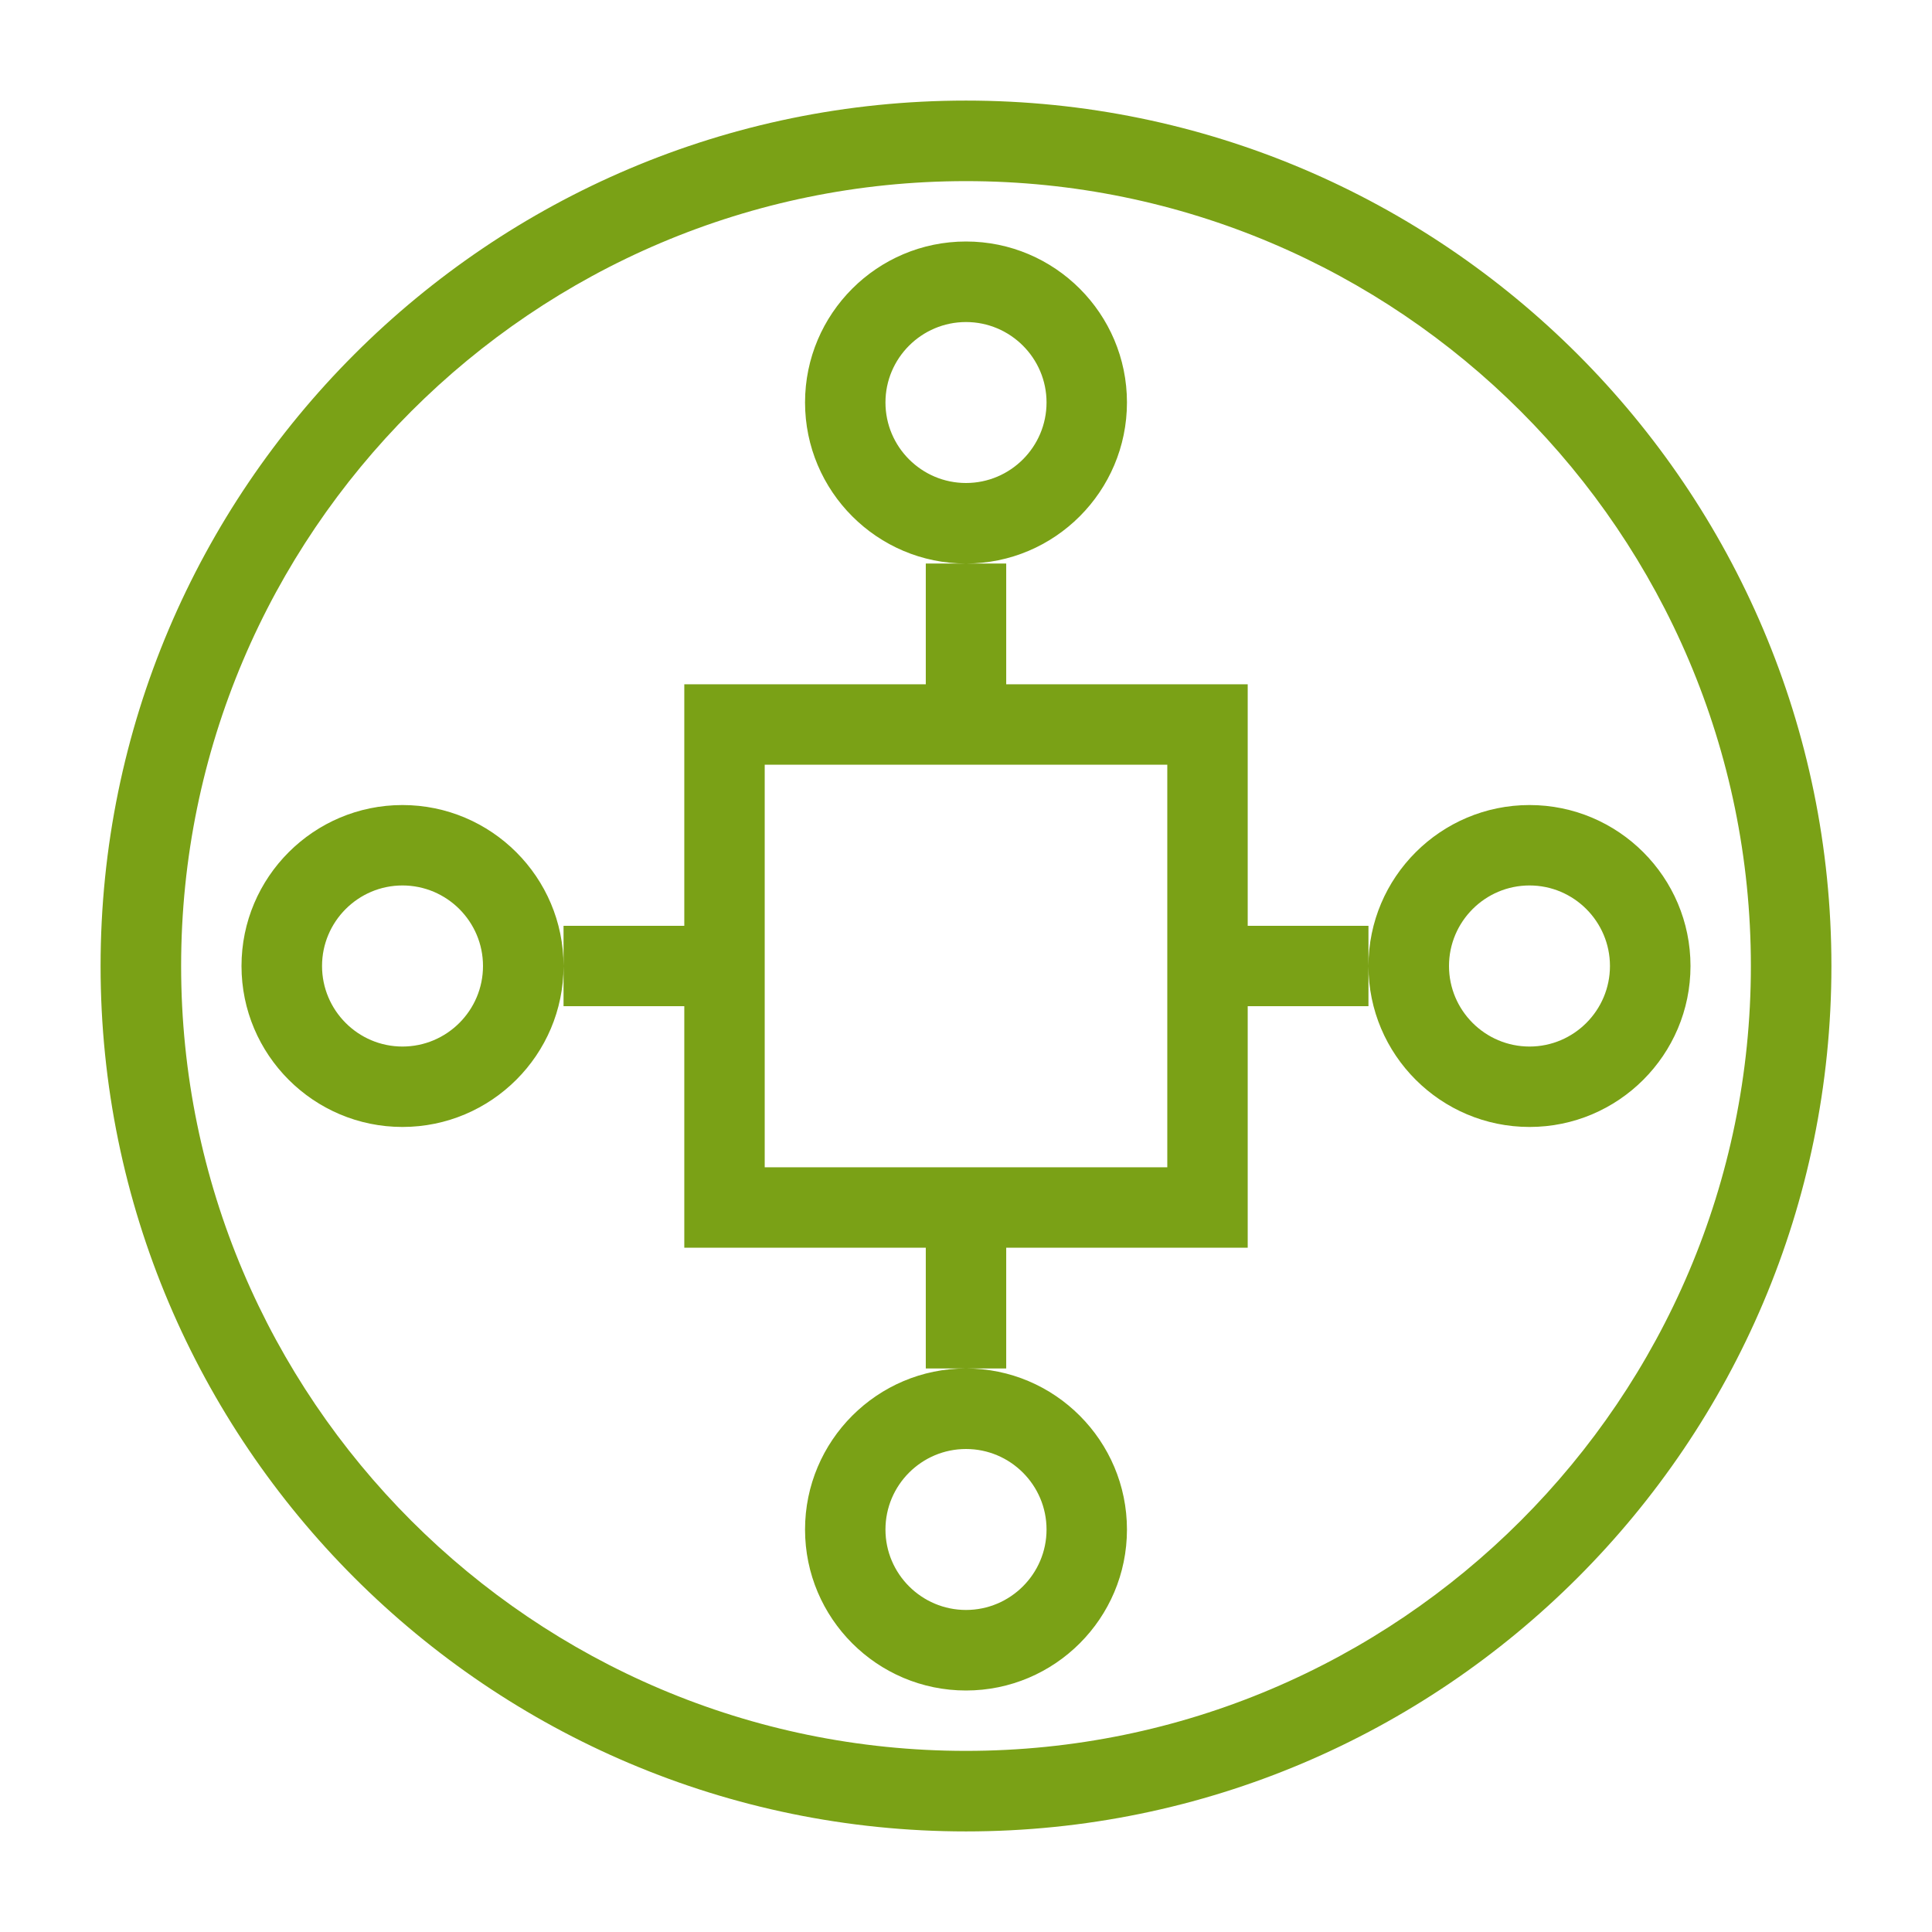 <?xml version="1.0" encoding="UTF-8"?>
<svg xmlns="http://www.w3.org/2000/svg" xmlns:xlink="http://www.w3.org/1999/xlink" width="64" height="64" viewBox="0 0 64 64">
<path fill-rule="evenodd" fill="rgb(47.843%, 63.137%, 8.627%)" fill-opacity="1" d="M 50.668 34.668 C 49.195 34.668 48 33.469 48 32 C 48 30.531 49.195 29.332 50.668 29.332 C 52.137 29.332 53.332 30.531 53.332 32 C 53.332 33.469 52.137 34.668 50.668 34.668 Z M 50.668 26.668 C 47.727 26.668 45.332 29.059 45.332 32 C 45.332 34.941 47.727 37.332 50.668 37.332 C 53.609 37.332 56 34.941 56 32 C 56 29.059 53.609 26.668 50.668 26.668 Z M 38.668 38.668 L 25.332 38.668 L 25.332 25.332 L 38.668 25.332 Z M 41.332 30.668 L 41.332 22.668 L 33.332 22.668 L 33.332 18.668 L 30.668 18.668 L 30.668 22.668 L 22.668 22.668 L 22.668 30.668 L 18.668 30.668 L 18.668 33.332 L 22.668 33.332 L 22.668 41.332 L 30.668 41.332 L 30.668 45.332 L 33.332 45.332 L 33.332 41.332 L 41.332 41.332 L 41.332 33.332 L 45.332 33.332 L 45.332 30.668 Z M 13.332 34.668 C 11.863 34.668 10.668 33.469 10.668 32 C 10.668 30.531 11.863 29.332 13.332 29.332 C 14.805 29.332 16 30.531 16 32 C 16 33.469 14.805 34.668 13.332 34.668 Z M 13.332 26.668 C 10.391 26.668 8 29.059 8 32 C 8 34.941 10.391 37.332 13.332 37.332 C 16.273 37.332 18.668 34.941 18.668 32 C 18.668 29.059 16.273 26.668 13.332 26.668 Z M 32 48 C 33.469 48 34.668 49.195 34.668 50.668 C 34.668 52.137 33.469 53.332 32 53.332 C 30.531 53.332 29.332 52.137 29.332 50.668 C 29.332 49.195 30.531 48 32 48 Z M 26.668 50.668 C 26.668 53.609 29.059 56 32 56 C 34.941 56 37.332 53.609 37.332 50.668 C 37.332 47.727 34.941 45.332 32 45.332 C 29.059 45.332 26.668 47.727 26.668 50.668 Z M 32 16 C 30.531 16 29.332 14.805 29.332 13.332 C 29.332 11.863 30.531 10.668 32 10.668 C 33.469 10.668 34.668 11.863 34.668 13.332 C 34.668 14.805 33.469 16 32 16 Z M 37.332 13.332 C 37.332 10.391 34.941 8 32 8 C 29.059 8 26.668 10.391 26.668 13.332 C 26.668 16.273 29.059 18.668 32 18.668 C 34.941 18.668 37.332 16.273 37.332 13.332 Z M 32 58 C 17.664 58 6 46.336 6 32 C 6 17.664 17.664 6 32 6 C 46.336 6 58 17.664 58 32 C 58 46.336 46.336 58 32 58 Z M 32 3.332 C 16.191 3.332 3.332 16.191 3.332 32 C 3.332 47.809 16.191 60.668 32 60.668 C 47.809 60.668 60.668 47.809 60.668 32 C 60.668 16.191 47.809 3.332 32 3.332 Z M 32 3.332 "/>
</svg>
